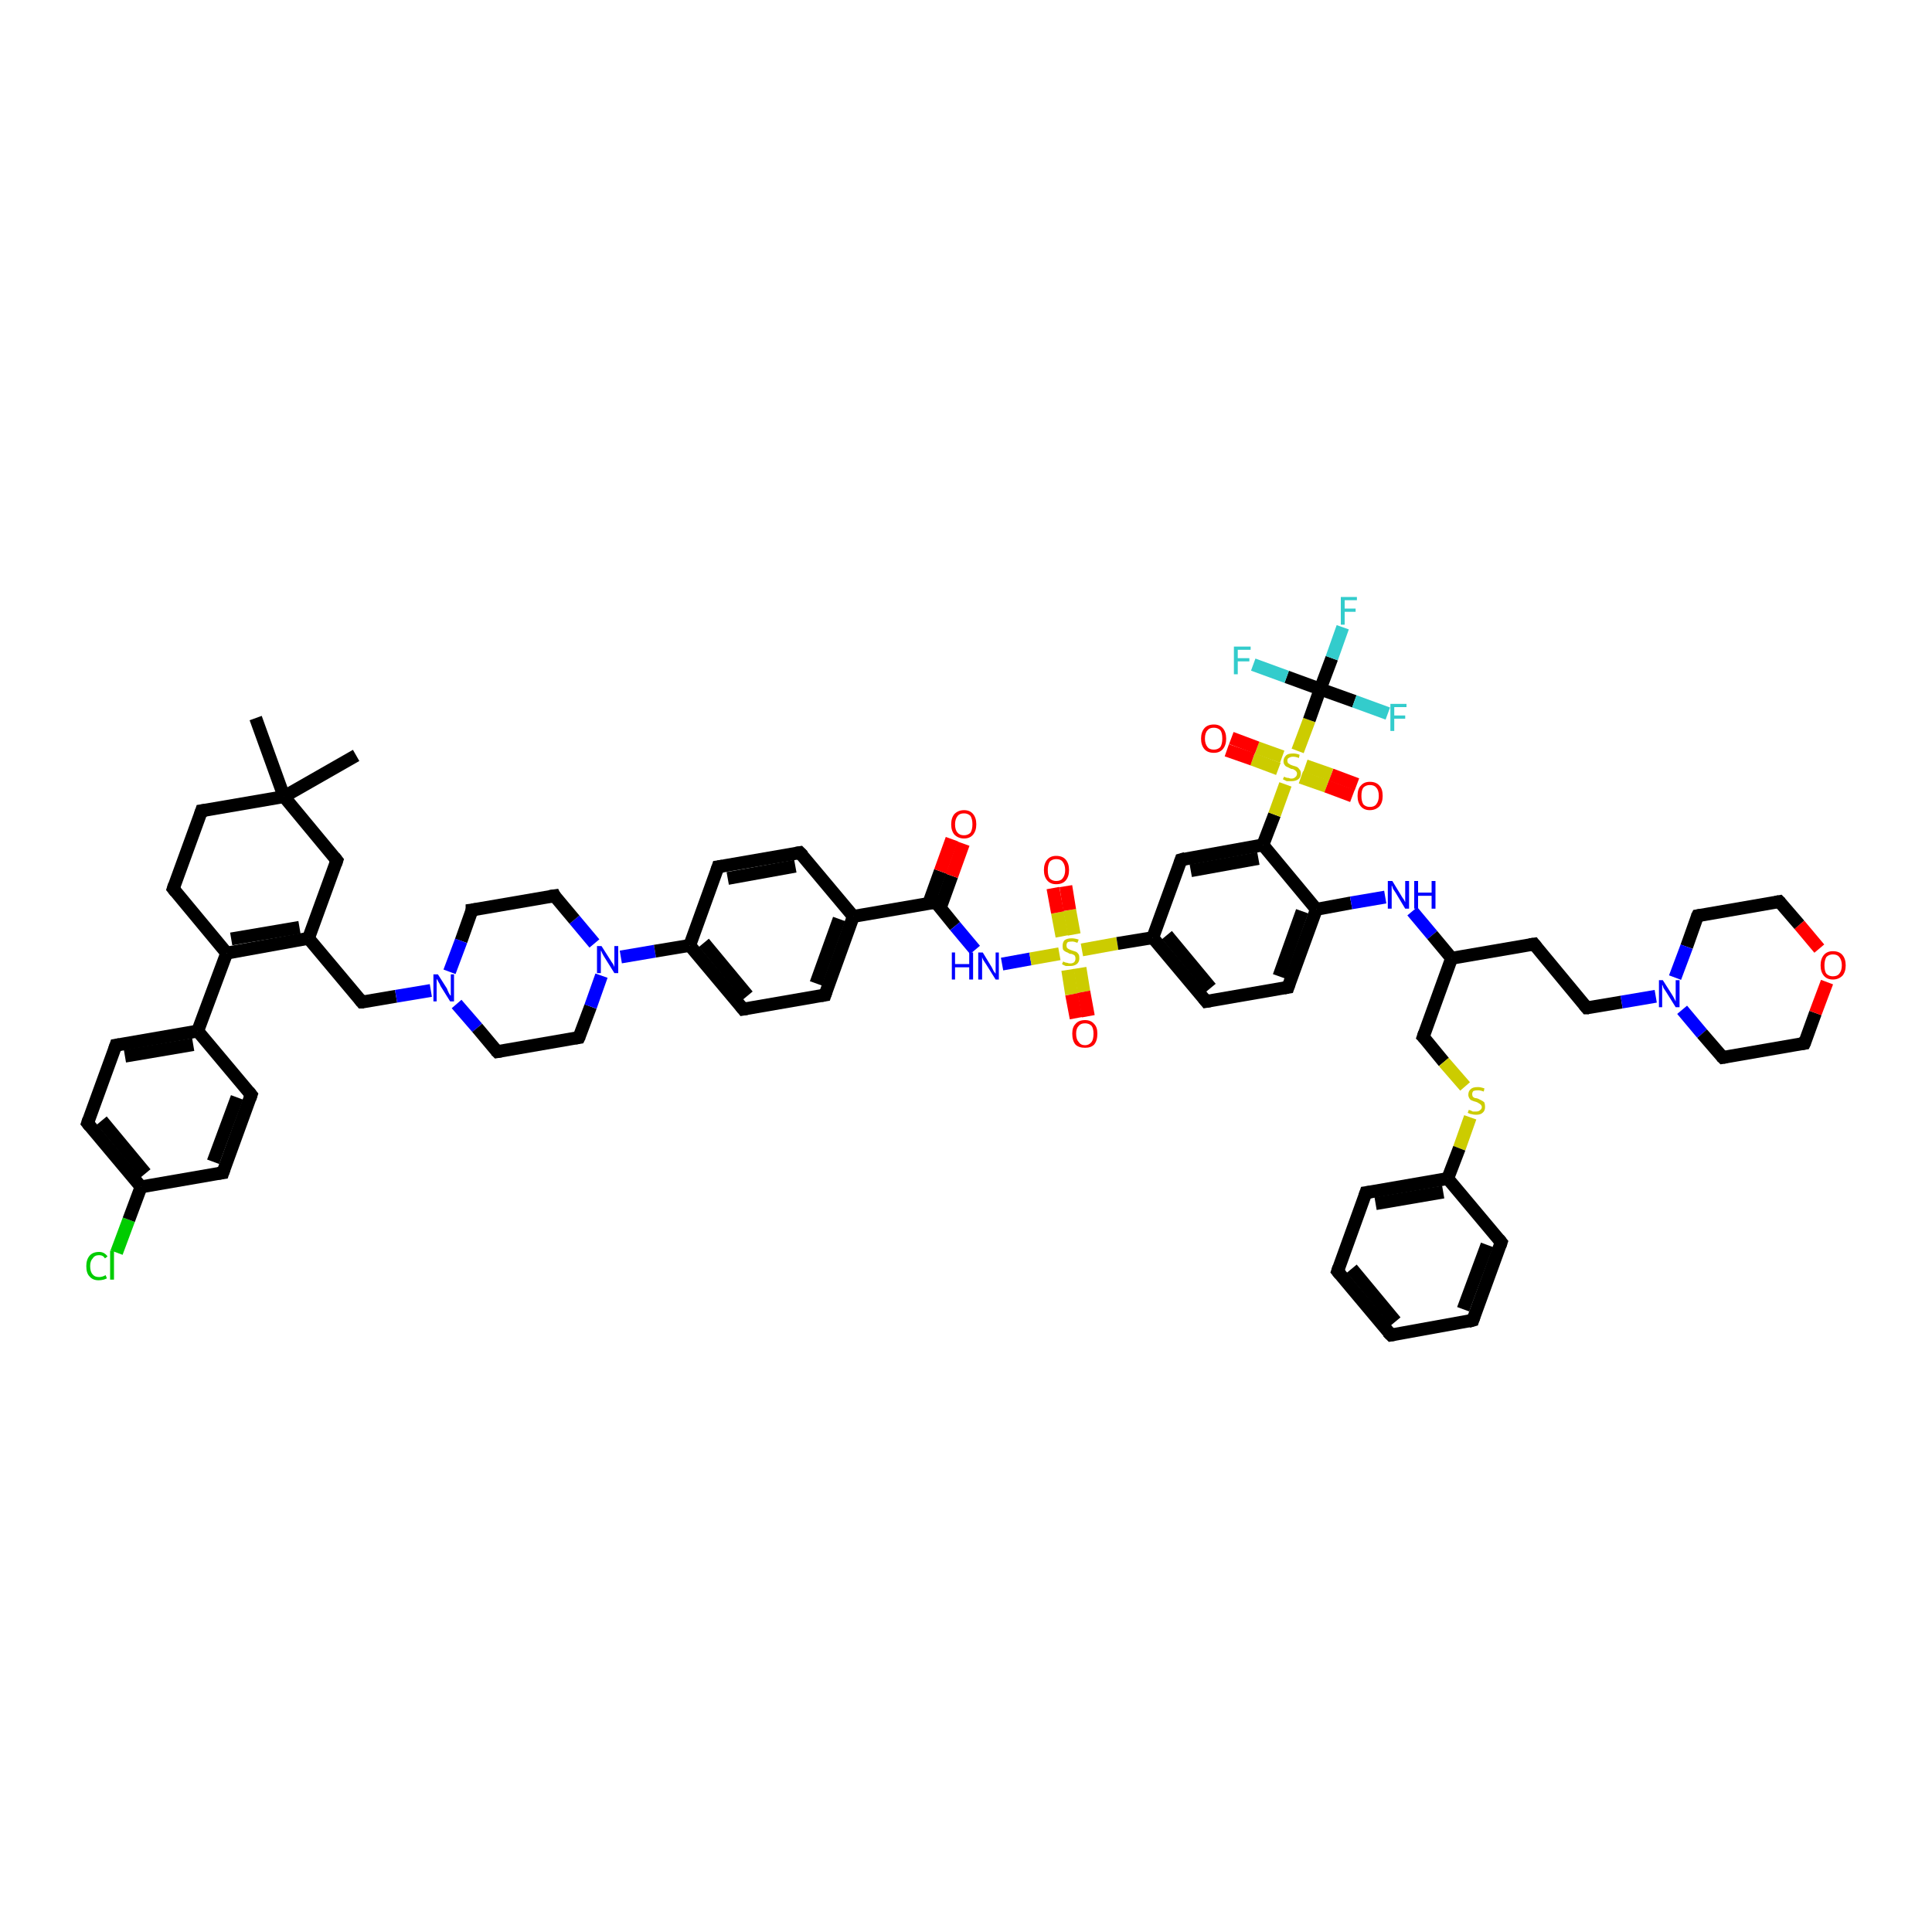 <?xml version='1.0' encoding='iso-8859-1'?>
<svg version='1.1' baseProfile='full'
              xmlns='http://www.w3.org/2000/svg'
                      xmlns:rdkit='http://www.rdkit.org/xml'
                      xmlns:xlink='http://www.w3.org/1999/xlink'
                  xml:space='preserve'
width='300px' height='300px' viewBox='0 0 300 300'>
<!-- END OF HEADER -->
<rect style='opacity:1.0;fill:#FFFFFF;stroke:none' width='300.0' height='300.0' x='0.0' y='0.0'> </rect>
<path class='bond-0 atom-0 atom-1' d='M 18.1,194.5 L 20.0,189.4' style='fill:none;fill-rule:evenodd;stroke:#00CC00;stroke-width:2.0px;stroke-linecap:butt;stroke-linejoin:miter;stroke-opacity:1' />
<path class='bond-0 atom-0 atom-1' d='M 20.0,189.4 L 21.9,184.3' style='fill:none;fill-rule:evenodd;stroke:#000000;stroke-width:2.0px;stroke-linecap:butt;stroke-linejoin:miter;stroke-opacity:1' />
<path class='bond-1 atom-1 atom-2' d='M 21.9,184.3 L 13.6,174.4' style='fill:none;fill-rule:evenodd;stroke:#000000;stroke-width:2.0px;stroke-linecap:butt;stroke-linejoin:miter;stroke-opacity:1' />
<path class='bond-1 atom-1 atom-2' d='M 22.6,182.2 L 15.8,174.0' style='fill:none;fill-rule:evenodd;stroke:#000000;stroke-width:2.0px;stroke-linecap:butt;stroke-linejoin:miter;stroke-opacity:1' />
<path class='bond-2 atom-2 atom-3' d='M 13.6,174.4 L 18.0,162.3' style='fill:none;fill-rule:evenodd;stroke:#000000;stroke-width:2.0px;stroke-linecap:butt;stroke-linejoin:miter;stroke-opacity:1' />
<path class='bond-3 atom-3 atom-4' d='M 18.0,162.3 L 30.7,160.1' style='fill:none;fill-rule:evenodd;stroke:#000000;stroke-width:2.0px;stroke-linecap:butt;stroke-linejoin:miter;stroke-opacity:1' />
<path class='bond-3 atom-3 atom-4' d='M 19.4,164.0 L 30.0,162.2' style='fill:none;fill-rule:evenodd;stroke:#000000;stroke-width:2.0px;stroke-linecap:butt;stroke-linejoin:miter;stroke-opacity:1' />
<path class='bond-4 atom-4 atom-5' d='M 30.7,160.1 L 39.0,170.0' style='fill:none;fill-rule:evenodd;stroke:#000000;stroke-width:2.0px;stroke-linecap:butt;stroke-linejoin:miter;stroke-opacity:1' />
<path class='bond-5 atom-5 atom-6' d='M 39.0,170.0 L 34.6,182.1' style='fill:none;fill-rule:evenodd;stroke:#000000;stroke-width:2.0px;stroke-linecap:butt;stroke-linejoin:miter;stroke-opacity:1' />
<path class='bond-5 atom-5 atom-6' d='M 36.8,170.4 L 33.1,180.4' style='fill:none;fill-rule:evenodd;stroke:#000000;stroke-width:2.0px;stroke-linecap:butt;stroke-linejoin:miter;stroke-opacity:1' />
<path class='bond-6 atom-4 atom-7' d='M 30.7,160.1 L 35.2,148.0' style='fill:none;fill-rule:evenodd;stroke:#000000;stroke-width:2.0px;stroke-linecap:butt;stroke-linejoin:miter;stroke-opacity:1' />
<path class='bond-7 atom-7 atom-8' d='M 35.2,148.0 L 47.9,145.7' style='fill:none;fill-rule:evenodd;stroke:#000000;stroke-width:2.0px;stroke-linecap:butt;stroke-linejoin:miter;stroke-opacity:1' />
<path class='bond-7 atom-7 atom-8' d='M 35.9,145.8 L 46.5,144.0' style='fill:none;fill-rule:evenodd;stroke:#000000;stroke-width:2.0px;stroke-linecap:butt;stroke-linejoin:miter;stroke-opacity:1' />
<path class='bond-8 atom-8 atom-9' d='M 47.9,145.7 L 52.3,133.6' style='fill:none;fill-rule:evenodd;stroke:#000000;stroke-width:2.0px;stroke-linecap:butt;stroke-linejoin:miter;stroke-opacity:1' />
<path class='bond-9 atom-9 atom-10' d='M 52.3,133.6 L 44.1,123.7' style='fill:none;fill-rule:evenodd;stroke:#000000;stroke-width:2.0px;stroke-linecap:butt;stroke-linejoin:miter;stroke-opacity:1' />
<path class='bond-10 atom-10 atom-11' d='M 44.1,123.7 L 39.7,111.5' style='fill:none;fill-rule:evenodd;stroke:#000000;stroke-width:2.0px;stroke-linecap:butt;stroke-linejoin:miter;stroke-opacity:1' />
<path class='bond-11 atom-10 atom-12' d='M 44.1,123.7 L 55.3,117.3' style='fill:none;fill-rule:evenodd;stroke:#000000;stroke-width:2.0px;stroke-linecap:butt;stroke-linejoin:miter;stroke-opacity:1' />
<path class='bond-12 atom-10 atom-13' d='M 44.1,123.7 L 31.3,125.9' style='fill:none;fill-rule:evenodd;stroke:#000000;stroke-width:2.0px;stroke-linecap:butt;stroke-linejoin:miter;stroke-opacity:1' />
<path class='bond-13 atom-13 atom-14' d='M 31.3,125.9 L 26.9,138.0' style='fill:none;fill-rule:evenodd;stroke:#000000;stroke-width:2.0px;stroke-linecap:butt;stroke-linejoin:miter;stroke-opacity:1' />
<path class='bond-14 atom-8 atom-15' d='M 47.9,145.7 L 56.2,155.6' style='fill:none;fill-rule:evenodd;stroke:#000000;stroke-width:2.0px;stroke-linecap:butt;stroke-linejoin:miter;stroke-opacity:1' />
<path class='bond-15 atom-15 atom-16' d='M 56.2,155.6 L 61.5,154.7' style='fill:none;fill-rule:evenodd;stroke:#000000;stroke-width:2.0px;stroke-linecap:butt;stroke-linejoin:miter;stroke-opacity:1' />
<path class='bond-15 atom-15 atom-16' d='M 61.5,154.7 L 66.9,153.8' style='fill:none;fill-rule:evenodd;stroke:#0000FF;stroke-width:2.0px;stroke-linecap:butt;stroke-linejoin:miter;stroke-opacity:1' />
<path class='bond-16 atom-16 atom-17' d='M 70.9,155.9 L 74.1,159.6' style='fill:none;fill-rule:evenodd;stroke:#0000FF;stroke-width:2.0px;stroke-linecap:butt;stroke-linejoin:miter;stroke-opacity:1' />
<path class='bond-16 atom-16 atom-17' d='M 74.1,159.6 L 77.2,163.3' style='fill:none;fill-rule:evenodd;stroke:#000000;stroke-width:2.0px;stroke-linecap:butt;stroke-linejoin:miter;stroke-opacity:1' />
<path class='bond-17 atom-17 atom-18' d='M 77.2,163.3 L 89.9,161.1' style='fill:none;fill-rule:evenodd;stroke:#000000;stroke-width:2.0px;stroke-linecap:butt;stroke-linejoin:miter;stroke-opacity:1' />
<path class='bond-18 atom-18 atom-19' d='M 89.9,161.1 L 91.7,156.3' style='fill:none;fill-rule:evenodd;stroke:#000000;stroke-width:2.0px;stroke-linecap:butt;stroke-linejoin:miter;stroke-opacity:1' />
<path class='bond-18 atom-18 atom-19' d='M 91.7,156.3 L 93.4,151.5' style='fill:none;fill-rule:evenodd;stroke:#0000FF;stroke-width:2.0px;stroke-linecap:butt;stroke-linejoin:miter;stroke-opacity:1' />
<path class='bond-19 atom-19 atom-20' d='M 96.4,148.6 L 101.7,147.7' style='fill:none;fill-rule:evenodd;stroke:#0000FF;stroke-width:2.0px;stroke-linecap:butt;stroke-linejoin:miter;stroke-opacity:1' />
<path class='bond-19 atom-19 atom-20' d='M 101.7,147.7 L 107.1,146.8' style='fill:none;fill-rule:evenodd;stroke:#000000;stroke-width:2.0px;stroke-linecap:butt;stroke-linejoin:miter;stroke-opacity:1' />
<path class='bond-20 atom-20 atom-21' d='M 107.1,146.8 L 115.4,156.7' style='fill:none;fill-rule:evenodd;stroke:#000000;stroke-width:2.0px;stroke-linecap:butt;stroke-linejoin:miter;stroke-opacity:1' />
<path class='bond-20 atom-20 atom-21' d='M 109.3,146.4 L 116.1,154.6' style='fill:none;fill-rule:evenodd;stroke:#000000;stroke-width:2.0px;stroke-linecap:butt;stroke-linejoin:miter;stroke-opacity:1' />
<path class='bond-21 atom-21 atom-22' d='M 115.4,156.7 L 128.1,154.5' style='fill:none;fill-rule:evenodd;stroke:#000000;stroke-width:2.0px;stroke-linecap:butt;stroke-linejoin:miter;stroke-opacity:1' />
<path class='bond-22 atom-22 atom-23' d='M 128.1,154.5 L 132.5,142.3' style='fill:none;fill-rule:evenodd;stroke:#000000;stroke-width:2.0px;stroke-linecap:butt;stroke-linejoin:miter;stroke-opacity:1' />
<path class='bond-22 atom-22 atom-23' d='M 126.7,152.7 L 130.3,142.7' style='fill:none;fill-rule:evenodd;stroke:#000000;stroke-width:2.0px;stroke-linecap:butt;stroke-linejoin:miter;stroke-opacity:1' />
<path class='bond-23 atom-23 atom-24' d='M 132.5,142.3 L 124.2,132.4' style='fill:none;fill-rule:evenodd;stroke:#000000;stroke-width:2.0px;stroke-linecap:butt;stroke-linejoin:miter;stroke-opacity:1' />
<path class='bond-24 atom-24 atom-25' d='M 124.2,132.4 L 111.5,134.6' style='fill:none;fill-rule:evenodd;stroke:#000000;stroke-width:2.0px;stroke-linecap:butt;stroke-linejoin:miter;stroke-opacity:1' />
<path class='bond-24 atom-24 atom-25' d='M 123.5,134.5 L 113.0,136.4' style='fill:none;fill-rule:evenodd;stroke:#000000;stroke-width:2.0px;stroke-linecap:butt;stroke-linejoin:miter;stroke-opacity:1' />
<path class='bond-25 atom-23 atom-26' d='M 132.5,142.3 L 145.3,140.1' style='fill:none;fill-rule:evenodd;stroke:#000000;stroke-width:2.0px;stroke-linecap:butt;stroke-linejoin:miter;stroke-opacity:1' />
<path class='bond-26 atom-26 atom-27' d='M 146.0,141.0 L 147.8,136.0' style='fill:none;fill-rule:evenodd;stroke:#000000;stroke-width:2.0px;stroke-linecap:butt;stroke-linejoin:miter;stroke-opacity:1' />
<path class='bond-26 atom-26 atom-27' d='M 147.8,136.0 L 149.6,131.0' style='fill:none;fill-rule:evenodd;stroke:#FF0000;stroke-width:2.0px;stroke-linecap:butt;stroke-linejoin:miter;stroke-opacity:1' />
<path class='bond-26 atom-26 atom-27' d='M 144.2,140.3 L 146.0,135.3' style='fill:none;fill-rule:evenodd;stroke:#000000;stroke-width:2.0px;stroke-linecap:butt;stroke-linejoin:miter;stroke-opacity:1' />
<path class='bond-26 atom-26 atom-27' d='M 146.0,135.3 L 147.8,130.3' style='fill:none;fill-rule:evenodd;stroke:#FF0000;stroke-width:2.0px;stroke-linecap:butt;stroke-linejoin:miter;stroke-opacity:1' />
<path class='bond-27 atom-26 atom-28' d='M 145.3,140.1 L 148.3,143.8' style='fill:none;fill-rule:evenodd;stroke:#000000;stroke-width:2.0px;stroke-linecap:butt;stroke-linejoin:miter;stroke-opacity:1' />
<path class='bond-27 atom-26 atom-28' d='M 148.3,143.8 L 151.4,147.5' style='fill:none;fill-rule:evenodd;stroke:#0000FF;stroke-width:2.0px;stroke-linecap:butt;stroke-linejoin:miter;stroke-opacity:1' />
<path class='bond-28 atom-28 atom-29' d='M 155.6,149.7 L 160.0,148.9' style='fill:none;fill-rule:evenodd;stroke:#0000FF;stroke-width:2.0px;stroke-linecap:butt;stroke-linejoin:miter;stroke-opacity:1' />
<path class='bond-28 atom-28 atom-29' d='M 160.0,148.9 L 164.5,148.1' style='fill:none;fill-rule:evenodd;stroke:#CCCC00;stroke-width:2.0px;stroke-linecap:butt;stroke-linejoin:miter;stroke-opacity:1' />
<path class='bond-29 atom-29 atom-30' d='M 166.8,145.1 L 166.1,141.3' style='fill:none;fill-rule:evenodd;stroke:#CCCC00;stroke-width:2.0px;stroke-linecap:butt;stroke-linejoin:miter;stroke-opacity:1' />
<path class='bond-29 atom-29 atom-30' d='M 166.1,141.3 L 165.5,137.6' style='fill:none;fill-rule:evenodd;stroke:#FF0000;stroke-width:2.0px;stroke-linecap:butt;stroke-linejoin:miter;stroke-opacity:1' />
<path class='bond-29 atom-29 atom-30' d='M 164.9,145.4 L 164.2,141.7' style='fill:none;fill-rule:evenodd;stroke:#CCCC00;stroke-width:2.0px;stroke-linecap:butt;stroke-linejoin:miter;stroke-opacity:1' />
<path class='bond-29 atom-29 atom-30' d='M 164.2,141.7 L 163.5,137.9' style='fill:none;fill-rule:evenodd;stroke:#FF0000;stroke-width:2.0px;stroke-linecap:butt;stroke-linejoin:miter;stroke-opacity:1' />
<path class='bond-30 atom-29 atom-31' d='M 165.8,150.6 L 166.4,154.4' style='fill:none;fill-rule:evenodd;stroke:#CCCC00;stroke-width:2.0px;stroke-linecap:butt;stroke-linejoin:miter;stroke-opacity:1' />
<path class='bond-30 atom-29 atom-31' d='M 166.4,154.4 L 167.1,158.1' style='fill:none;fill-rule:evenodd;stroke:#FF0000;stroke-width:2.0px;stroke-linecap:butt;stroke-linejoin:miter;stroke-opacity:1' />
<path class='bond-30 atom-29 atom-31' d='M 167.7,150.3 L 168.3,154.0' style='fill:none;fill-rule:evenodd;stroke:#CCCC00;stroke-width:2.0px;stroke-linecap:butt;stroke-linejoin:miter;stroke-opacity:1' />
<path class='bond-30 atom-29 atom-31' d='M 168.3,154.0 L 169.0,157.8' style='fill:none;fill-rule:evenodd;stroke:#FF0000;stroke-width:2.0px;stroke-linecap:butt;stroke-linejoin:miter;stroke-opacity:1' />
<path class='bond-31 atom-29 atom-32' d='M 168.0,147.5 L 173.5,146.5' style='fill:none;fill-rule:evenodd;stroke:#CCCC00;stroke-width:2.0px;stroke-linecap:butt;stroke-linejoin:miter;stroke-opacity:1' />
<path class='bond-31 atom-29 atom-32' d='M 173.5,146.5 L 179.0,145.6' style='fill:none;fill-rule:evenodd;stroke:#000000;stroke-width:2.0px;stroke-linecap:butt;stroke-linejoin:miter;stroke-opacity:1' />
<path class='bond-32 atom-32 atom-33' d='M 179.0,145.6 L 187.3,155.5' style='fill:none;fill-rule:evenodd;stroke:#000000;stroke-width:2.0px;stroke-linecap:butt;stroke-linejoin:miter;stroke-opacity:1' />
<path class='bond-32 atom-32 atom-33' d='M 181.2,145.2 L 188.0,153.4' style='fill:none;fill-rule:evenodd;stroke:#000000;stroke-width:2.0px;stroke-linecap:butt;stroke-linejoin:miter;stroke-opacity:1' />
<path class='bond-33 atom-33 atom-34' d='M 187.3,155.5 L 200.0,153.3' style='fill:none;fill-rule:evenodd;stroke:#000000;stroke-width:2.0px;stroke-linecap:butt;stroke-linejoin:miter;stroke-opacity:1' />
<path class='bond-34 atom-34 atom-35' d='M 200.0,153.3 L 204.4,141.2' style='fill:none;fill-rule:evenodd;stroke:#000000;stroke-width:2.0px;stroke-linecap:butt;stroke-linejoin:miter;stroke-opacity:1' />
<path class='bond-34 atom-34 atom-35' d='M 198.6,151.6 L 202.2,141.5' style='fill:none;fill-rule:evenodd;stroke:#000000;stroke-width:2.0px;stroke-linecap:butt;stroke-linejoin:miter;stroke-opacity:1' />
<path class='bond-35 atom-35 atom-36' d='M 204.4,141.2 L 196.1,131.2' style='fill:none;fill-rule:evenodd;stroke:#000000;stroke-width:2.0px;stroke-linecap:butt;stroke-linejoin:miter;stroke-opacity:1' />
<path class='bond-36 atom-36 atom-37' d='M 196.1,131.2 L 183.4,133.5' style='fill:none;fill-rule:evenodd;stroke:#000000;stroke-width:2.0px;stroke-linecap:butt;stroke-linejoin:miter;stroke-opacity:1' />
<path class='bond-36 atom-36 atom-37' d='M 195.4,133.3 L 184.9,135.2' style='fill:none;fill-rule:evenodd;stroke:#000000;stroke-width:2.0px;stroke-linecap:butt;stroke-linejoin:miter;stroke-opacity:1' />
<path class='bond-37 atom-36 atom-38' d='M 196.1,131.2 L 197.9,126.5' style='fill:none;fill-rule:evenodd;stroke:#000000;stroke-width:2.0px;stroke-linecap:butt;stroke-linejoin:miter;stroke-opacity:1' />
<path class='bond-37 atom-36 atom-38' d='M 197.9,126.5 L 199.6,121.8' style='fill:none;fill-rule:evenodd;stroke:#CCCC00;stroke-width:2.0px;stroke-linecap:butt;stroke-linejoin:miter;stroke-opacity:1' />
<path class='bond-38 atom-38 atom-39' d='M 199.1,117.5 L 195.2,116.1' style='fill:none;fill-rule:evenodd;stroke:#CCCC00;stroke-width:2.0px;stroke-linecap:butt;stroke-linejoin:miter;stroke-opacity:1' />
<path class='bond-38 atom-38 atom-39' d='M 195.2,116.1 L 191.2,114.6' style='fill:none;fill-rule:evenodd;stroke:#FF0000;stroke-width:2.0px;stroke-linecap:butt;stroke-linejoin:miter;stroke-opacity:1' />
<path class='bond-38 atom-38 atom-39' d='M 198.5,119.4 L 194.5,117.9' style='fill:none;fill-rule:evenodd;stroke:#CCCC00;stroke-width:2.0px;stroke-linecap:butt;stroke-linejoin:miter;stroke-opacity:1' />
<path class='bond-38 atom-38 atom-39' d='M 194.5,117.9 L 190.5,116.5' style='fill:none;fill-rule:evenodd;stroke:#FF0000;stroke-width:2.0px;stroke-linecap:butt;stroke-linejoin:miter;stroke-opacity:1' />
<path class='bond-39 atom-38 atom-40' d='M 202.0,120.7 L 206.0,122.1' style='fill:none;fill-rule:evenodd;stroke:#CCCC00;stroke-width:2.0px;stroke-linecap:butt;stroke-linejoin:miter;stroke-opacity:1' />
<path class='bond-39 atom-38 atom-40' d='M 206.0,122.1 L 210.0,123.6' style='fill:none;fill-rule:evenodd;stroke:#FF0000;stroke-width:2.0px;stroke-linecap:butt;stroke-linejoin:miter;stroke-opacity:1' />
<path class='bond-39 atom-38 atom-40' d='M 202.7,118.9 L 206.7,120.3' style='fill:none;fill-rule:evenodd;stroke:#CCCC00;stroke-width:2.0px;stroke-linecap:butt;stroke-linejoin:miter;stroke-opacity:1' />
<path class='bond-39 atom-38 atom-40' d='M 206.7,120.3 L 210.7,121.8' style='fill:none;fill-rule:evenodd;stroke:#FF0000;stroke-width:2.0px;stroke-linecap:butt;stroke-linejoin:miter;stroke-opacity:1' />
<path class='bond-40 atom-38 atom-41' d='M 201.5,116.6 L 203.3,111.8' style='fill:none;fill-rule:evenodd;stroke:#CCCC00;stroke-width:2.0px;stroke-linecap:butt;stroke-linejoin:miter;stroke-opacity:1' />
<path class='bond-40 atom-38 atom-41' d='M 203.3,111.8 L 205.0,107.0' style='fill:none;fill-rule:evenodd;stroke:#000000;stroke-width:2.0px;stroke-linecap:butt;stroke-linejoin:miter;stroke-opacity:1' />
<path class='bond-41 atom-41 atom-42' d='M 205.0,107.0 L 210.3,108.9' style='fill:none;fill-rule:evenodd;stroke:#000000;stroke-width:2.0px;stroke-linecap:butt;stroke-linejoin:miter;stroke-opacity:1' />
<path class='bond-41 atom-41 atom-42' d='M 210.3,108.9 L 215.5,110.8' style='fill:none;fill-rule:evenodd;stroke:#33CCCC;stroke-width:2.0px;stroke-linecap:butt;stroke-linejoin:miter;stroke-opacity:1' />
<path class='bond-42 atom-41 atom-43' d='M 205.0,107.0 L 199.8,105.1' style='fill:none;fill-rule:evenodd;stroke:#000000;stroke-width:2.0px;stroke-linecap:butt;stroke-linejoin:miter;stroke-opacity:1' />
<path class='bond-42 atom-41 atom-43' d='M 199.8,105.1 L 194.6,103.2' style='fill:none;fill-rule:evenodd;stroke:#33CCCC;stroke-width:2.0px;stroke-linecap:butt;stroke-linejoin:miter;stroke-opacity:1' />
<path class='bond-43 atom-41 atom-44' d='M 205.0,107.0 L 206.8,102.2' style='fill:none;fill-rule:evenodd;stroke:#000000;stroke-width:2.0px;stroke-linecap:butt;stroke-linejoin:miter;stroke-opacity:1' />
<path class='bond-43 atom-41 atom-44' d='M 206.8,102.2 L 208.5,97.4' style='fill:none;fill-rule:evenodd;stroke:#33CCCC;stroke-width:2.0px;stroke-linecap:butt;stroke-linejoin:miter;stroke-opacity:1' />
<path class='bond-44 atom-35 atom-45' d='M 204.4,141.2 L 209.8,140.2' style='fill:none;fill-rule:evenodd;stroke:#000000;stroke-width:2.0px;stroke-linecap:butt;stroke-linejoin:miter;stroke-opacity:1' />
<path class='bond-44 atom-35 atom-45' d='M 209.8,140.2 L 215.1,139.3' style='fill:none;fill-rule:evenodd;stroke:#0000FF;stroke-width:2.0px;stroke-linecap:butt;stroke-linejoin:miter;stroke-opacity:1' />
<path class='bond-45 atom-45 atom-46' d='M 219.3,141.5 L 222.4,145.2' style='fill:none;fill-rule:evenodd;stroke:#0000FF;stroke-width:2.0px;stroke-linecap:butt;stroke-linejoin:miter;stroke-opacity:1' />
<path class='bond-45 atom-45 atom-46' d='M 222.4,145.2 L 225.4,148.8' style='fill:none;fill-rule:evenodd;stroke:#000000;stroke-width:2.0px;stroke-linecap:butt;stroke-linejoin:miter;stroke-opacity:1' />
<path class='bond-46 atom-46 atom-47' d='M 225.4,148.8 L 238.2,146.6' style='fill:none;fill-rule:evenodd;stroke:#000000;stroke-width:2.0px;stroke-linecap:butt;stroke-linejoin:miter;stroke-opacity:1' />
<path class='bond-47 atom-47 atom-48' d='M 238.2,146.6 L 246.4,156.5' style='fill:none;fill-rule:evenodd;stroke:#000000;stroke-width:2.0px;stroke-linecap:butt;stroke-linejoin:miter;stroke-opacity:1' />
<path class='bond-48 atom-48 atom-49' d='M 246.4,156.5 L 251.8,155.6' style='fill:none;fill-rule:evenodd;stroke:#000000;stroke-width:2.0px;stroke-linecap:butt;stroke-linejoin:miter;stroke-opacity:1' />
<path class='bond-48 atom-48 atom-49' d='M 251.8,155.6 L 257.1,154.7' style='fill:none;fill-rule:evenodd;stroke:#0000FF;stroke-width:2.0px;stroke-linecap:butt;stroke-linejoin:miter;stroke-opacity:1' />
<path class='bond-49 atom-49 atom-50' d='M 261.2,156.8 L 264.3,160.5' style='fill:none;fill-rule:evenodd;stroke:#0000FF;stroke-width:2.0px;stroke-linecap:butt;stroke-linejoin:miter;stroke-opacity:1' />
<path class='bond-49 atom-49 atom-50' d='M 264.3,160.5 L 267.5,164.2' style='fill:none;fill-rule:evenodd;stroke:#000000;stroke-width:2.0px;stroke-linecap:butt;stroke-linejoin:miter;stroke-opacity:1' />
<path class='bond-50 atom-50 atom-51' d='M 267.5,164.2 L 280.2,162.0' style='fill:none;fill-rule:evenodd;stroke:#000000;stroke-width:2.0px;stroke-linecap:butt;stroke-linejoin:miter;stroke-opacity:1' />
<path class='bond-51 atom-51 atom-52' d='M 280.2,162.0 L 281.9,157.3' style='fill:none;fill-rule:evenodd;stroke:#000000;stroke-width:2.0px;stroke-linecap:butt;stroke-linejoin:miter;stroke-opacity:1' />
<path class='bond-51 atom-51 atom-52' d='M 281.9,157.3 L 283.7,152.5' style='fill:none;fill-rule:evenodd;stroke:#FF0000;stroke-width:2.0px;stroke-linecap:butt;stroke-linejoin:miter;stroke-opacity:1' />
<path class='bond-52 atom-52 atom-53' d='M 282.5,147.3 L 279.4,143.6' style='fill:none;fill-rule:evenodd;stroke:#FF0000;stroke-width:2.0px;stroke-linecap:butt;stroke-linejoin:miter;stroke-opacity:1' />
<path class='bond-52 atom-52 atom-53' d='M 279.4,143.6 L 276.3,140.0' style='fill:none;fill-rule:evenodd;stroke:#000000;stroke-width:2.0px;stroke-linecap:butt;stroke-linejoin:miter;stroke-opacity:1' />
<path class='bond-53 atom-53 atom-54' d='M 276.3,140.0 L 263.6,142.2' style='fill:none;fill-rule:evenodd;stroke:#000000;stroke-width:2.0px;stroke-linecap:butt;stroke-linejoin:miter;stroke-opacity:1' />
<path class='bond-54 atom-46 atom-55' d='M 225.4,148.8 L 221.0,161.0' style='fill:none;fill-rule:evenodd;stroke:#000000;stroke-width:2.0px;stroke-linecap:butt;stroke-linejoin:miter;stroke-opacity:1' />
<path class='bond-55 atom-55 atom-56' d='M 221.0,161.0 L 224.2,164.9' style='fill:none;fill-rule:evenodd;stroke:#000000;stroke-width:2.0px;stroke-linecap:butt;stroke-linejoin:miter;stroke-opacity:1' />
<path class='bond-55 atom-55 atom-56' d='M 224.2,164.9 L 227.5,168.7' style='fill:none;fill-rule:evenodd;stroke:#CCCC00;stroke-width:2.0px;stroke-linecap:butt;stroke-linejoin:miter;stroke-opacity:1' />
<path class='bond-56 atom-56 atom-57' d='M 228.3,173.5 L 226.6,178.3' style='fill:none;fill-rule:evenodd;stroke:#CCCC00;stroke-width:2.0px;stroke-linecap:butt;stroke-linejoin:miter;stroke-opacity:1' />
<path class='bond-56 atom-56 atom-57' d='M 226.6,178.3 L 224.8,183.0' style='fill:none;fill-rule:evenodd;stroke:#000000;stroke-width:2.0px;stroke-linecap:butt;stroke-linejoin:miter;stroke-opacity:1' />
<path class='bond-57 atom-57 atom-58' d='M 224.8,183.0 L 212.1,185.2' style='fill:none;fill-rule:evenodd;stroke:#000000;stroke-width:2.0px;stroke-linecap:butt;stroke-linejoin:miter;stroke-opacity:1' />
<path class='bond-57 atom-57 atom-58' d='M 224.1,185.1 L 213.6,186.9' style='fill:none;fill-rule:evenodd;stroke:#000000;stroke-width:2.0px;stroke-linecap:butt;stroke-linejoin:miter;stroke-opacity:1' />
<path class='bond-58 atom-58 atom-59' d='M 212.1,185.2 L 207.7,197.4' style='fill:none;fill-rule:evenodd;stroke:#000000;stroke-width:2.0px;stroke-linecap:butt;stroke-linejoin:miter;stroke-opacity:1' />
<path class='bond-59 atom-59 atom-60' d='M 207.7,197.4 L 216.0,207.3' style='fill:none;fill-rule:evenodd;stroke:#000000;stroke-width:2.0px;stroke-linecap:butt;stroke-linejoin:miter;stroke-opacity:1' />
<path class='bond-59 atom-59 atom-60' d='M 209.9,197.0 L 216.7,205.2' style='fill:none;fill-rule:evenodd;stroke:#000000;stroke-width:2.0px;stroke-linecap:butt;stroke-linejoin:miter;stroke-opacity:1' />
<path class='bond-60 atom-60 atom-61' d='M 216.0,207.3 L 228.7,205.0' style='fill:none;fill-rule:evenodd;stroke:#000000;stroke-width:2.0px;stroke-linecap:butt;stroke-linejoin:miter;stroke-opacity:1' />
<path class='bond-61 atom-61 atom-62' d='M 228.7,205.0 L 233.1,192.9' style='fill:none;fill-rule:evenodd;stroke:#000000;stroke-width:2.0px;stroke-linecap:butt;stroke-linejoin:miter;stroke-opacity:1' />
<path class='bond-61 atom-61 atom-62' d='M 227.2,203.3 L 230.9,193.3' style='fill:none;fill-rule:evenodd;stroke:#000000;stroke-width:2.0px;stroke-linecap:butt;stroke-linejoin:miter;stroke-opacity:1' />
<path class='bond-62 atom-19 atom-63' d='M 92.3,146.5 L 89.2,142.8' style='fill:none;fill-rule:evenodd;stroke:#0000FF;stroke-width:2.0px;stroke-linecap:butt;stroke-linejoin:miter;stroke-opacity:1' />
<path class='bond-62 atom-19 atom-63' d='M 89.2,142.8 L 86.1,139.1' style='fill:none;fill-rule:evenodd;stroke:#000000;stroke-width:2.0px;stroke-linecap:butt;stroke-linejoin:miter;stroke-opacity:1' />
<path class='bond-63 atom-63 atom-64' d='M 86.1,139.1 L 73.3,141.3' style='fill:none;fill-rule:evenodd;stroke:#000000;stroke-width:2.0px;stroke-linecap:butt;stroke-linejoin:miter;stroke-opacity:1' />
<path class='bond-64 atom-6 atom-1' d='M 34.6,182.1 L 21.9,184.3' style='fill:none;fill-rule:evenodd;stroke:#000000;stroke-width:2.0px;stroke-linecap:butt;stroke-linejoin:miter;stroke-opacity:1' />
<path class='bond-65 atom-14 atom-7' d='M 26.9,138.0 L 35.2,148.0' style='fill:none;fill-rule:evenodd;stroke:#000000;stroke-width:2.0px;stroke-linecap:butt;stroke-linejoin:miter;stroke-opacity:1' />
<path class='bond-66 atom-25 atom-20' d='M 111.5,134.6 L 107.1,146.8' style='fill:none;fill-rule:evenodd;stroke:#000000;stroke-width:2.0px;stroke-linecap:butt;stroke-linejoin:miter;stroke-opacity:1' />
<path class='bond-67 atom-37 atom-32' d='M 183.4,133.5 L 179.0,145.6' style='fill:none;fill-rule:evenodd;stroke:#000000;stroke-width:2.0px;stroke-linecap:butt;stroke-linejoin:miter;stroke-opacity:1' />
<path class='bond-68 atom-54 atom-49' d='M 263.6,142.2 L 261.9,147.0' style='fill:none;fill-rule:evenodd;stroke:#000000;stroke-width:2.0px;stroke-linecap:butt;stroke-linejoin:miter;stroke-opacity:1' />
<path class='bond-68 atom-54 atom-49' d='M 261.9,147.0 L 260.1,151.8' style='fill:none;fill-rule:evenodd;stroke:#0000FF;stroke-width:2.0px;stroke-linecap:butt;stroke-linejoin:miter;stroke-opacity:1' />
<path class='bond-69 atom-62 atom-57' d='M 233.1,192.9 L 224.8,183.0' style='fill:none;fill-rule:evenodd;stroke:#000000;stroke-width:2.0px;stroke-linecap:butt;stroke-linejoin:miter;stroke-opacity:1' />
<path class='bond-70 atom-64 atom-16' d='M 73.3,141.3 L 71.6,146.1' style='fill:none;fill-rule:evenodd;stroke:#000000;stroke-width:2.0px;stroke-linecap:butt;stroke-linejoin:miter;stroke-opacity:1' />
<path class='bond-70 atom-64 atom-16' d='M 71.6,146.1 L 69.8,150.9' style='fill:none;fill-rule:evenodd;stroke:#0000FF;stroke-width:2.0px;stroke-linecap:butt;stroke-linejoin:miter;stroke-opacity:1' />
<path d='M 14.0,174.9 L 13.6,174.4 L 13.8,173.8' style='fill:none;stroke:#000000;stroke-width:2.0px;stroke-linecap:butt;stroke-linejoin:miter;stroke-opacity:1;' />
<path d='M 17.8,162.9 L 18.0,162.3 L 18.6,162.2' style='fill:none;stroke:#000000;stroke-width:2.0px;stroke-linecap:butt;stroke-linejoin:miter;stroke-opacity:1;' />
<path d='M 38.6,169.5 L 39.0,170.0 L 38.8,170.6' style='fill:none;stroke:#000000;stroke-width:2.0px;stroke-linecap:butt;stroke-linejoin:miter;stroke-opacity:1;' />
<path d='M 34.8,181.5 L 34.6,182.1 L 33.9,182.2' style='fill:none;stroke:#000000;stroke-width:2.0px;stroke-linecap:butt;stroke-linejoin:miter;stroke-opacity:1;' />
<path d='M 52.1,134.2 L 52.3,133.6 L 51.9,133.1' style='fill:none;stroke:#000000;stroke-width:2.0px;stroke-linecap:butt;stroke-linejoin:miter;stroke-opacity:1;' />
<path d='M 32.0,125.8 L 31.3,125.9 L 31.1,126.5' style='fill:none;stroke:#000000;stroke-width:2.0px;stroke-linecap:butt;stroke-linejoin:miter;stroke-opacity:1;' />
<path d='M 27.1,137.4 L 26.9,138.0 L 27.3,138.5' style='fill:none;stroke:#000000;stroke-width:2.0px;stroke-linecap:butt;stroke-linejoin:miter;stroke-opacity:1;' />
<path d='M 55.8,155.1 L 56.2,155.6 L 56.5,155.6' style='fill:none;stroke:#000000;stroke-width:2.0px;stroke-linecap:butt;stroke-linejoin:miter;stroke-opacity:1;' />
<path d='M 77.0,163.1 L 77.2,163.3 L 77.8,163.2' style='fill:none;stroke:#000000;stroke-width:2.0px;stroke-linecap:butt;stroke-linejoin:miter;stroke-opacity:1;' />
<path d='M 89.3,161.2 L 89.9,161.1 L 90.0,160.9' style='fill:none;stroke:#000000;stroke-width:2.0px;stroke-linecap:butt;stroke-linejoin:miter;stroke-opacity:1;' />
<path d='M 115.0,156.2 L 115.4,156.7 L 116.0,156.6' style='fill:none;stroke:#000000;stroke-width:2.0px;stroke-linecap:butt;stroke-linejoin:miter;stroke-opacity:1;' />
<path d='M 127.5,154.6 L 128.1,154.5 L 128.3,153.9' style='fill:none;stroke:#000000;stroke-width:2.0px;stroke-linecap:butt;stroke-linejoin:miter;stroke-opacity:1;' />
<path d='M 124.7,132.9 L 124.2,132.4 L 123.6,132.5' style='fill:none;stroke:#000000;stroke-width:2.0px;stroke-linecap:butt;stroke-linejoin:miter;stroke-opacity:1;' />
<path d='M 112.2,134.5 L 111.5,134.6 L 111.3,135.2' style='fill:none;stroke:#000000;stroke-width:2.0px;stroke-linecap:butt;stroke-linejoin:miter;stroke-opacity:1;' />
<path d='M 144.6,140.2 L 145.3,140.1 L 145.4,140.3' style='fill:none;stroke:#000000;stroke-width:2.0px;stroke-linecap:butt;stroke-linejoin:miter;stroke-opacity:1;' />
<path d='M 186.9,155.0 L 187.3,155.5 L 187.9,155.4' style='fill:none;stroke:#000000;stroke-width:2.0px;stroke-linecap:butt;stroke-linejoin:miter;stroke-opacity:1;' />
<path d='M 199.4,153.4 L 200.0,153.3 L 200.2,152.7' style='fill:none;stroke:#000000;stroke-width:2.0px;stroke-linecap:butt;stroke-linejoin:miter;stroke-opacity:1;' />
<path d='M 184.1,133.3 L 183.4,133.5 L 183.2,134.1' style='fill:none;stroke:#000000;stroke-width:2.0px;stroke-linecap:butt;stroke-linejoin:miter;stroke-opacity:1;' />
<path d='M 237.5,146.7 L 238.2,146.6 L 238.6,147.1' style='fill:none;stroke:#000000;stroke-width:2.0px;stroke-linecap:butt;stroke-linejoin:miter;stroke-opacity:1;' />
<path d='M 246.0,156.0 L 246.4,156.5 L 246.7,156.5' style='fill:none;stroke:#000000;stroke-width:2.0px;stroke-linecap:butt;stroke-linejoin:miter;stroke-opacity:1;' />
<path d='M 267.3,164.0 L 267.5,164.2 L 268.1,164.1' style='fill:none;stroke:#000000;stroke-width:2.0px;stroke-linecap:butt;stroke-linejoin:miter;stroke-opacity:1;' />
<path d='M 279.5,162.1 L 280.2,162.0 L 280.3,161.8' style='fill:none;stroke:#000000;stroke-width:2.0px;stroke-linecap:butt;stroke-linejoin:miter;stroke-opacity:1;' />
<path d='M 276.5,140.2 L 276.3,140.0 L 275.7,140.1' style='fill:none;stroke:#000000;stroke-width:2.0px;stroke-linecap:butt;stroke-linejoin:miter;stroke-opacity:1;' />
<path d='M 264.2,142.1 L 263.6,142.2 L 263.5,142.4' style='fill:none;stroke:#000000;stroke-width:2.0px;stroke-linecap:butt;stroke-linejoin:miter;stroke-opacity:1;' />
<path d='M 221.2,160.4 L 221.0,161.0 L 221.2,161.2' style='fill:none;stroke:#000000;stroke-width:2.0px;stroke-linecap:butt;stroke-linejoin:miter;stroke-opacity:1;' />
<path d='M 212.8,185.1 L 212.1,185.2 L 211.9,185.8' style='fill:none;stroke:#000000;stroke-width:2.0px;stroke-linecap:butt;stroke-linejoin:miter;stroke-opacity:1;' />
<path d='M 207.9,196.8 L 207.7,197.4 L 208.1,197.9' style='fill:none;stroke:#000000;stroke-width:2.0px;stroke-linecap:butt;stroke-linejoin:miter;stroke-opacity:1;' />
<path d='M 215.5,206.8 L 216.0,207.3 L 216.6,207.2' style='fill:none;stroke:#000000;stroke-width:2.0px;stroke-linecap:butt;stroke-linejoin:miter;stroke-opacity:1;' />
<path d='M 228.0,205.2 L 228.7,205.0 L 228.9,204.4' style='fill:none;stroke:#000000;stroke-width:2.0px;stroke-linecap:butt;stroke-linejoin:miter;stroke-opacity:1;' />
<path d='M 232.9,193.5 L 233.1,192.9 L 232.7,192.4' style='fill:none;stroke:#000000;stroke-width:2.0px;stroke-linecap:butt;stroke-linejoin:miter;stroke-opacity:1;' />
<path d='M 86.2,139.3 L 86.1,139.1 L 85.4,139.2' style='fill:none;stroke:#000000;stroke-width:2.0px;stroke-linecap:butt;stroke-linejoin:miter;stroke-opacity:1;' />
<path d='M 74.0,141.2 L 73.3,141.3 L 73.3,141.5' style='fill:none;stroke:#000000;stroke-width:2.0px;stroke-linecap:butt;stroke-linejoin:miter;stroke-opacity:1;' />
<path class='atom-0' d='M 13.4 196.6
Q 13.4 195.6, 13.9 195.0
Q 14.4 194.4, 15.4 194.4
Q 16.2 194.4, 16.7 195.1
L 16.3 195.4
Q 16.0 194.9, 15.4 194.9
Q 14.7 194.9, 14.4 195.4
Q 14.0 195.8, 14.0 196.6
Q 14.0 197.5, 14.4 197.9
Q 14.7 198.3, 15.4 198.3
Q 15.9 198.3, 16.4 198.0
L 16.6 198.5
Q 16.4 198.6, 16.1 198.7
Q 15.7 198.8, 15.3 198.8
Q 14.4 198.8, 13.9 198.2
Q 13.4 197.7, 13.4 196.6
' fill='#00CC00'/>
<path class='atom-0' d='M 17.1 194.2
L 17.7 194.2
L 17.7 198.7
L 17.1 198.7
L 17.1 194.2
' fill='#00CC00'/>
<path class='atom-16' d='M 68.0 151.3
L 69.4 153.5
Q 69.5 153.8, 69.7 154.2
Q 69.9 154.6, 70.0 154.6
L 70.0 151.3
L 70.5 151.3
L 70.5 155.5
L 69.9 155.5
L 68.4 153.1
Q 68.3 152.8, 68.1 152.5
Q 67.9 152.1, 67.8 152.0
L 67.8 155.5
L 67.3 155.5
L 67.3 151.3
L 68.0 151.3
' fill='#0000FF'/>
<path class='atom-19' d='M 93.4 146.9
L 94.8 149.1
Q 94.9 149.3, 95.2 149.7
Q 95.4 150.1, 95.4 150.2
L 95.4 146.9
L 96.0 146.9
L 96.0 151.1
L 95.4 151.1
L 93.9 148.7
Q 93.7 148.4, 93.5 148.0
Q 93.4 147.7, 93.3 147.6
L 93.3 151.1
L 92.7 151.1
L 92.7 146.9
L 93.4 146.9
' fill='#0000FF'/>
<path class='atom-27' d='M 147.7 128.0
Q 147.7 127.0, 148.2 126.4
Q 148.8 125.8, 149.7 125.8
Q 150.6 125.8, 151.1 126.4
Q 151.6 127.0, 151.6 128.0
Q 151.6 129.0, 151.1 129.6
Q 150.6 130.2, 149.7 130.2
Q 148.8 130.2, 148.2 129.6
Q 147.7 129.0, 147.7 128.0
M 149.7 129.7
Q 150.3 129.7, 150.7 129.3
Q 151.0 128.8, 151.0 128.0
Q 151.0 127.2, 150.7 126.7
Q 150.3 126.3, 149.7 126.3
Q 149.0 126.3, 148.7 126.7
Q 148.3 127.2, 148.3 128.0
Q 148.3 128.9, 148.7 129.3
Q 149.0 129.7, 149.7 129.7
' fill='#FF0000'/>
<path class='atom-28' d='M 147.8 147.9
L 148.3 147.9
L 148.3 149.7
L 150.5 149.7
L 150.5 147.9
L 151.1 147.9
L 151.1 152.1
L 150.5 152.1
L 150.5 150.2
L 148.3 150.2
L 148.3 152.1
L 147.8 152.1
L 147.8 147.9
' fill='#0000FF'/>
<path class='atom-28' d='M 152.6 147.9
L 154.0 150.2
Q 154.1 150.4, 154.3 150.8
Q 154.6 151.2, 154.6 151.2
L 154.6 147.9
L 155.1 147.9
L 155.1 152.1
L 154.6 152.1
L 153.1 149.7
Q 152.9 149.4, 152.7 149.1
Q 152.5 148.7, 152.5 148.6
L 152.5 152.1
L 151.9 152.1
L 151.9 147.9
L 152.6 147.9
' fill='#0000FF'/>
<path class='atom-29' d='M 165.1 149.3
Q 165.1 149.3, 165.3 149.4
Q 165.5 149.5, 165.7 149.5
Q 165.9 149.6, 166.2 149.6
Q 166.6 149.6, 166.8 149.4
Q 167.0 149.2, 167.0 148.8
Q 167.0 148.6, 166.9 148.4
Q 166.8 148.3, 166.6 148.2
Q 166.4 148.1, 166.1 148.1
Q 165.8 147.9, 165.5 147.8
Q 165.3 147.7, 165.1 147.5
Q 165.0 147.3, 165.0 146.9
Q 165.0 146.3, 165.3 146.0
Q 165.7 145.7, 166.4 145.7
Q 166.9 145.7, 167.5 145.9
L 167.3 146.4
Q 166.8 146.2, 166.5 146.2
Q 166.0 146.2, 165.8 146.3
Q 165.6 146.5, 165.6 146.8
Q 165.6 147.0, 165.7 147.2
Q 165.8 147.3, 166.0 147.4
Q 166.2 147.5, 166.5 147.6
Q 166.8 147.7, 167.1 147.8
Q 167.3 147.9, 167.5 148.2
Q 167.6 148.4, 167.6 148.8
Q 167.6 149.4, 167.2 149.7
Q 166.8 150.0, 166.2 150.0
Q 165.8 150.0, 165.5 150.0
Q 165.2 149.9, 164.9 149.7
L 165.1 149.3
' fill='#CCCC00'/>
<path class='atom-30' d='M 162.1 135.1
Q 162.1 134.1, 162.6 133.5
Q 163.1 132.9, 164.0 132.9
Q 165.0 132.9, 165.5 133.5
Q 166.0 134.1, 166.0 135.1
Q 166.0 136.1, 165.5 136.7
Q 165.0 137.3, 164.0 137.3
Q 163.1 137.3, 162.6 136.7
Q 162.1 136.1, 162.1 135.1
M 164.0 136.8
Q 164.7 136.8, 165.0 136.4
Q 165.4 135.9, 165.4 135.1
Q 165.4 134.3, 165.0 133.8
Q 164.7 133.4, 164.0 133.4
Q 163.4 133.4, 163.0 133.8
Q 162.7 134.3, 162.7 135.1
Q 162.7 136.0, 163.0 136.4
Q 163.4 136.8, 164.0 136.8
' fill='#FF0000'/>
<path class='atom-31' d='M 166.5 160.5
Q 166.5 159.5, 167.0 159.0
Q 167.5 158.4, 168.5 158.4
Q 169.4 158.4, 169.9 159.0
Q 170.4 159.5, 170.4 160.5
Q 170.4 161.6, 169.9 162.2
Q 169.4 162.7, 168.5 162.7
Q 167.5 162.7, 167.0 162.2
Q 166.5 161.6, 166.5 160.5
M 168.5 162.3
Q 169.1 162.3, 169.5 161.8
Q 169.8 161.4, 169.8 160.5
Q 169.8 159.7, 169.5 159.3
Q 169.1 158.9, 168.5 158.9
Q 167.8 158.9, 167.5 159.3
Q 167.1 159.7, 167.1 160.5
Q 167.1 161.4, 167.5 161.8
Q 167.8 162.3, 168.5 162.3
' fill='#FF0000'/>
<path class='atom-38' d='M 199.4 120.6
Q 199.4 120.6, 199.6 120.7
Q 199.8 120.8, 200.1 120.8
Q 200.3 120.9, 200.5 120.9
Q 200.9 120.9, 201.1 120.7
Q 201.4 120.5, 201.4 120.1
Q 201.4 119.9, 201.2 119.7
Q 201.1 119.6, 200.9 119.5
Q 200.8 119.4, 200.5 119.4
Q 200.1 119.2, 199.9 119.1
Q 199.6 119.0, 199.5 118.8
Q 199.3 118.6, 199.3 118.2
Q 199.3 117.7, 199.7 117.3
Q 200.0 117.0, 200.8 117.0
Q 201.3 117.0, 201.8 117.2
L 201.7 117.7
Q 201.2 117.5, 200.8 117.5
Q 200.4 117.5, 200.1 117.7
Q 199.9 117.8, 199.9 118.1
Q 199.9 118.3, 200.0 118.5
Q 200.2 118.6, 200.3 118.7
Q 200.5 118.8, 200.8 118.9
Q 201.2 119.0, 201.4 119.1
Q 201.6 119.2, 201.8 119.5
Q 202.0 119.7, 202.0 120.1
Q 202.0 120.7, 201.6 121.0
Q 201.2 121.3, 200.5 121.3
Q 200.1 121.3, 199.8 121.3
Q 199.6 121.2, 199.2 121.0
L 199.4 120.6
' fill='#CCCC00'/>
<path class='atom-39' d='M 186.5 114.7
Q 186.5 113.7, 187.0 113.1
Q 187.5 112.5, 188.5 112.5
Q 189.4 112.5, 189.9 113.1
Q 190.4 113.7, 190.4 114.7
Q 190.4 115.7, 189.9 116.3
Q 189.4 116.9, 188.5 116.9
Q 187.5 116.9, 187.0 116.3
Q 186.5 115.7, 186.5 114.7
M 188.5 116.4
Q 189.1 116.4, 189.5 116.0
Q 189.8 115.5, 189.8 114.7
Q 189.8 113.8, 189.5 113.4
Q 189.1 113.0, 188.5 113.0
Q 187.8 113.0, 187.5 113.4
Q 187.1 113.8, 187.1 114.7
Q 187.1 115.5, 187.5 116.0
Q 187.8 116.4, 188.5 116.4
' fill='#FF0000'/>
<path class='atom-40' d='M 210.8 123.6
Q 210.8 122.5, 211.3 122.0
Q 211.8 121.4, 212.7 121.4
Q 213.7 121.4, 214.2 122.0
Q 214.7 122.5, 214.7 123.6
Q 214.7 124.6, 214.2 125.2
Q 213.6 125.8, 212.7 125.8
Q 211.8 125.8, 211.3 125.2
Q 210.8 124.6, 210.8 123.6
M 212.7 125.3
Q 213.4 125.3, 213.7 124.9
Q 214.1 124.4, 214.1 123.6
Q 214.1 122.7, 213.7 122.3
Q 213.4 121.9, 212.7 121.9
Q 212.1 121.9, 211.7 122.3
Q 211.4 122.7, 211.4 123.6
Q 211.4 124.4, 211.7 124.9
Q 212.1 125.3, 212.7 125.3
' fill='#FF0000'/>
<path class='atom-42' d='M 215.9 109.3
L 218.4 109.3
L 218.4 109.8
L 216.5 109.8
L 216.5 111.1
L 218.2 111.1
L 218.2 111.6
L 216.5 111.6
L 216.5 113.5
L 215.9 113.5
L 215.9 109.3
' fill='#33CCCC'/>
<path class='atom-43' d='M 191.6 100.4
L 194.2 100.4
L 194.2 100.9
L 192.2 100.9
L 192.2 102.2
L 194.0 102.2
L 194.0 102.7
L 192.2 102.7
L 192.2 104.7
L 191.6 104.7
L 191.6 100.4
' fill='#33CCCC'/>
<path class='atom-44' d='M 208.2 92.7
L 210.7 92.7
L 210.7 93.2
L 208.8 93.2
L 208.8 94.5
L 210.5 94.5
L 210.5 95.0
L 208.8 95.0
L 208.8 97.0
L 208.2 97.0
L 208.2 92.7
' fill='#33CCCC'/>
<path class='atom-45' d='M 216.2 136.8
L 217.6 139.1
Q 217.7 139.3, 218.0 139.7
Q 218.2 140.1, 218.2 140.1
L 218.2 136.8
L 218.8 136.8
L 218.8 141.1
L 218.2 141.1
L 216.7 138.6
Q 216.5 138.3, 216.3 138.0
Q 216.2 137.6, 216.1 137.5
L 216.1 141.1
L 215.5 141.1
L 215.5 136.8
L 216.2 136.8
' fill='#0000FF'/>
<path class='atom-45' d='M 219.6 136.8
L 220.2 136.8
L 220.2 138.6
L 222.3 138.6
L 222.3 136.8
L 222.9 136.8
L 222.9 141.1
L 222.3 141.1
L 222.3 139.1
L 220.2 139.1
L 220.2 141.1
L 219.6 141.1
L 219.6 136.8
' fill='#0000FF'/>
<path class='atom-49' d='M 258.2 152.2
L 259.6 154.4
Q 259.8 154.7, 260.0 155.1
Q 260.2 155.5, 260.2 155.5
L 260.2 152.2
L 260.8 152.2
L 260.8 156.4
L 260.2 156.4
L 258.7 154.0
Q 258.5 153.7, 258.3 153.4
Q 258.2 153.0, 258.1 152.9
L 258.1 156.4
L 257.6 156.4
L 257.6 152.2
L 258.2 152.2
' fill='#0000FF'/>
<path class='atom-52' d='M 282.7 149.9
Q 282.7 148.9, 283.2 148.3
Q 283.7 147.7, 284.6 147.7
Q 285.6 147.7, 286.1 148.3
Q 286.6 148.9, 286.6 149.9
Q 286.6 150.9, 286.1 151.5
Q 285.5 152.1, 284.6 152.1
Q 283.7 152.1, 283.2 151.5
Q 282.7 150.9, 282.7 149.9
M 284.6 151.6
Q 285.3 151.6, 285.6 151.2
Q 286.0 150.7, 286.0 149.9
Q 286.0 149.1, 285.6 148.6
Q 285.3 148.2, 284.6 148.2
Q 284.0 148.2, 283.6 148.6
Q 283.3 149.1, 283.3 149.9
Q 283.3 150.8, 283.6 151.2
Q 284.0 151.6, 284.6 151.6
' fill='#FF0000'/>
<path class='atom-56' d='M 228.1 172.3
Q 228.1 172.4, 228.3 172.4
Q 228.5 172.5, 228.7 172.6
Q 229.0 172.6, 229.2 172.6
Q 229.6 172.6, 229.8 172.4
Q 230.1 172.2, 230.1 171.9
Q 230.1 171.7, 229.9 171.5
Q 229.8 171.4, 229.6 171.3
Q 229.5 171.2, 229.2 171.1
Q 228.8 171.0, 228.6 170.9
Q 228.3 170.8, 228.2 170.6
Q 228.0 170.3, 228.0 170.0
Q 228.0 169.4, 228.4 169.1
Q 228.7 168.8, 229.5 168.8
Q 229.9 168.8, 230.5 169.0
L 230.4 169.5
Q 229.9 169.3, 229.5 169.3
Q 229.1 169.3, 228.8 169.4
Q 228.6 169.6, 228.6 169.9
Q 228.6 170.1, 228.7 170.3
Q 228.8 170.4, 229.0 170.5
Q 229.2 170.5, 229.5 170.6
Q 229.9 170.8, 230.1 170.9
Q 230.3 171.0, 230.5 171.2
Q 230.6 171.5, 230.6 171.9
Q 230.6 172.5, 230.2 172.8
Q 229.9 173.1, 229.2 173.1
Q 228.8 173.1, 228.5 173.0
Q 228.3 173.0, 227.9 172.8
L 228.1 172.3
' fill='#CCCC00'/>
</svg>
